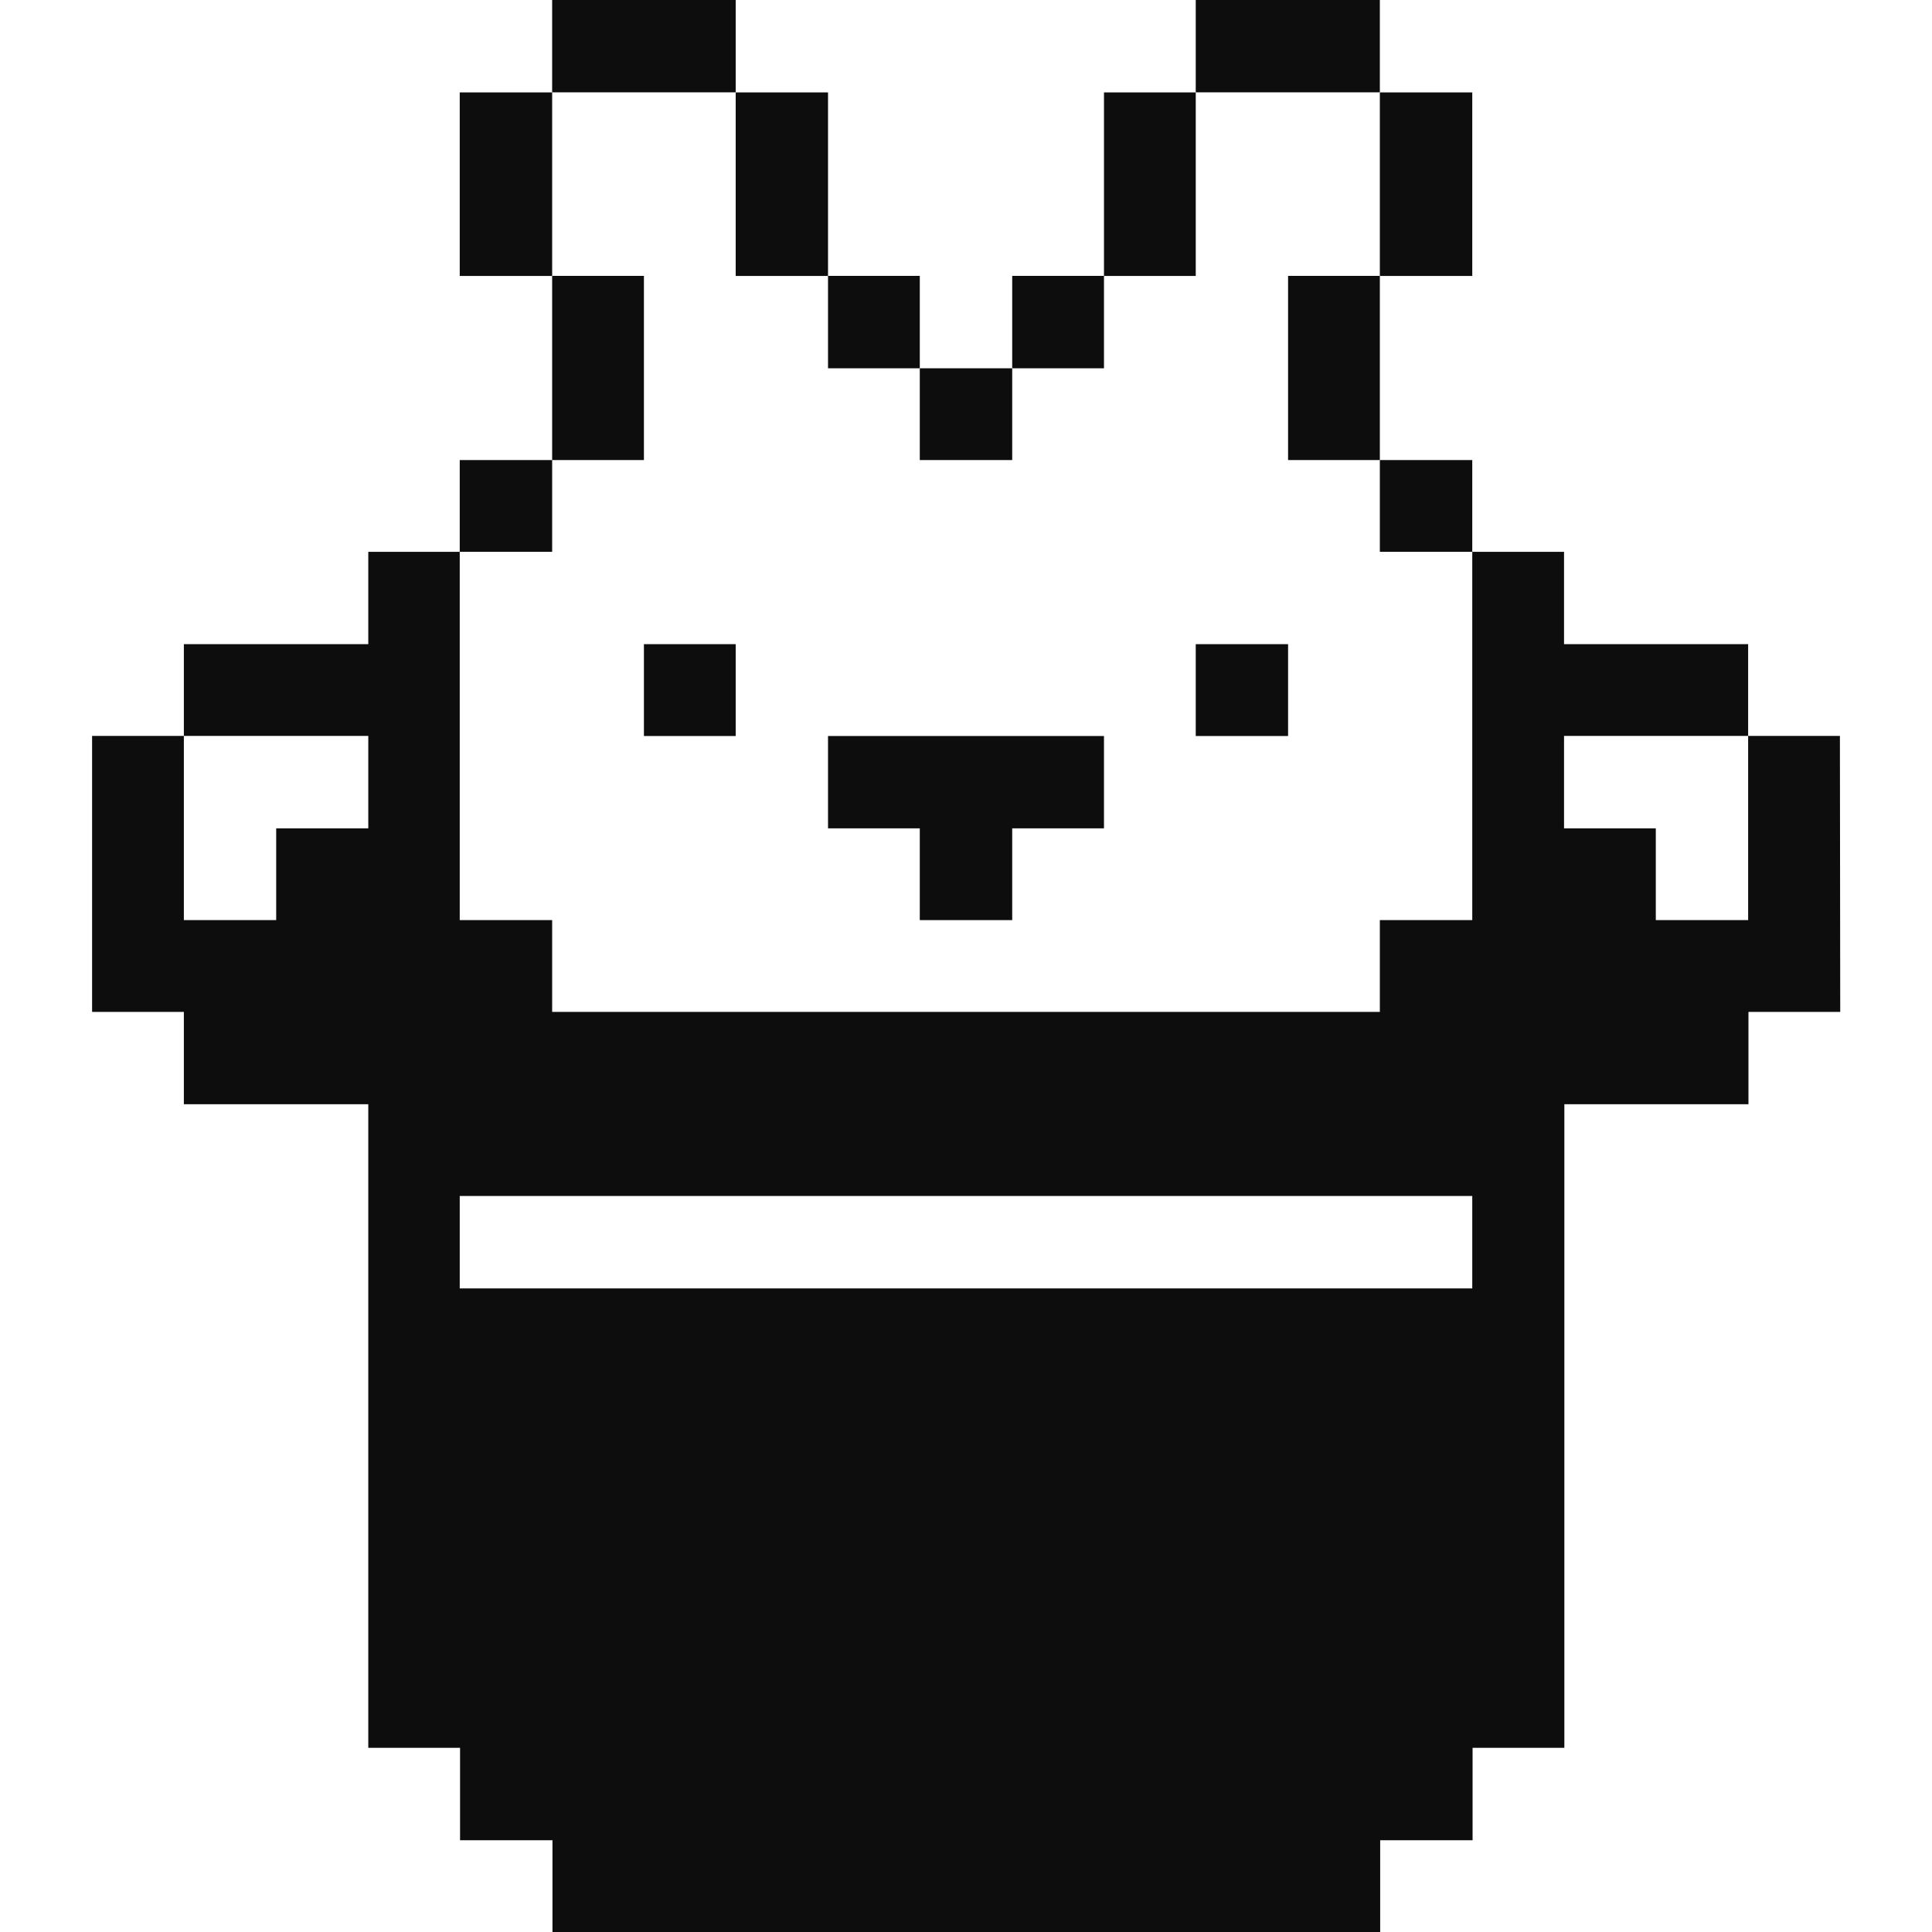 <svg width="24" height="24" viewBox="0 0 24 24" fill="none" xmlns="http://www.w3.org/2000/svg">
    <path d="M22.856 9.142H21.716V11.43H20.569V10.29H19.429V9.142H21.716V8.002H19.429V6.855H18.289V11.43H17.141V12.57H6.859V11.43H5.711V6.855H4.575V8.002H2.284V9.142H4.575V10.29H3.431V11.43H2.284V9.142H1.144V12.57H2.284V13.717H4.575V21.712H5.715V22.86H6.863V24H17.145V22.86H18.293V21.712H19.433V13.717H21.72V12.57H22.86L22.856 9.142ZM18.289 16.005H5.711V14.857H18.289V16.005Z"
          fill="#0d0d0d"/>
    <path d="M18.289 5.715H17.141V6.855H18.289V5.715Z" fill="#0d0d0d"/>
    <path d="M18.289 1.148H17.141V3.428H18.289V1.148Z" fill="#0d0d0d"/>
    <path d="M17.141 3.427H16.001V5.715H17.141V3.427Z" fill="#0d0d0d"/>
    <path d="M17.141 0H14.854V1.147H17.141V0Z" fill="#0d0d0d"/>
    <path d="M16.001 8.002H14.854V9.143H16.001V8.002Z" fill="#0d0d0d"/>
    <path d="M14.854 1.148H13.714V3.428H14.854V1.148Z" fill="#0d0d0d"/>
    <path d="M13.714 3.427H12.574V4.575H13.714V3.427Z" fill="#0d0d0d"/>
    <path d="M11.426 11.43H12.574V10.29H13.714V9.143H10.286V10.29H11.426V11.43Z" fill="#0d0d0d"/>
    <path d="M12.574 4.575H11.426V5.715H12.574V4.575Z" fill="#0d0d0d"/>
    <path d="M11.426 3.427H10.286V4.575H11.426V3.427Z" fill="#0d0d0d"/>
    <path d="M10.286 1.148H9.139V3.428H10.286V1.148Z" fill="#0d0d0d"/>
    <path d="M9.139 8.002H7.999V9.143H9.139V8.002Z" fill="#0d0d0d"/>
    <path d="M9.139 0H6.859V1.147H9.139V0Z" fill="#0d0d0d"/>
    <path d="M7.999 3.427H6.859V5.715H7.999V3.427Z" fill="#0d0d0d"/>
    <path d="M6.859 5.715H5.711V6.855H6.859V5.715Z" fill="#0d0d0d"/>
    <path d="M6.859 1.148H5.711V3.428H6.859V1.148Z" fill="#0d0d0d"/>
</svg>

